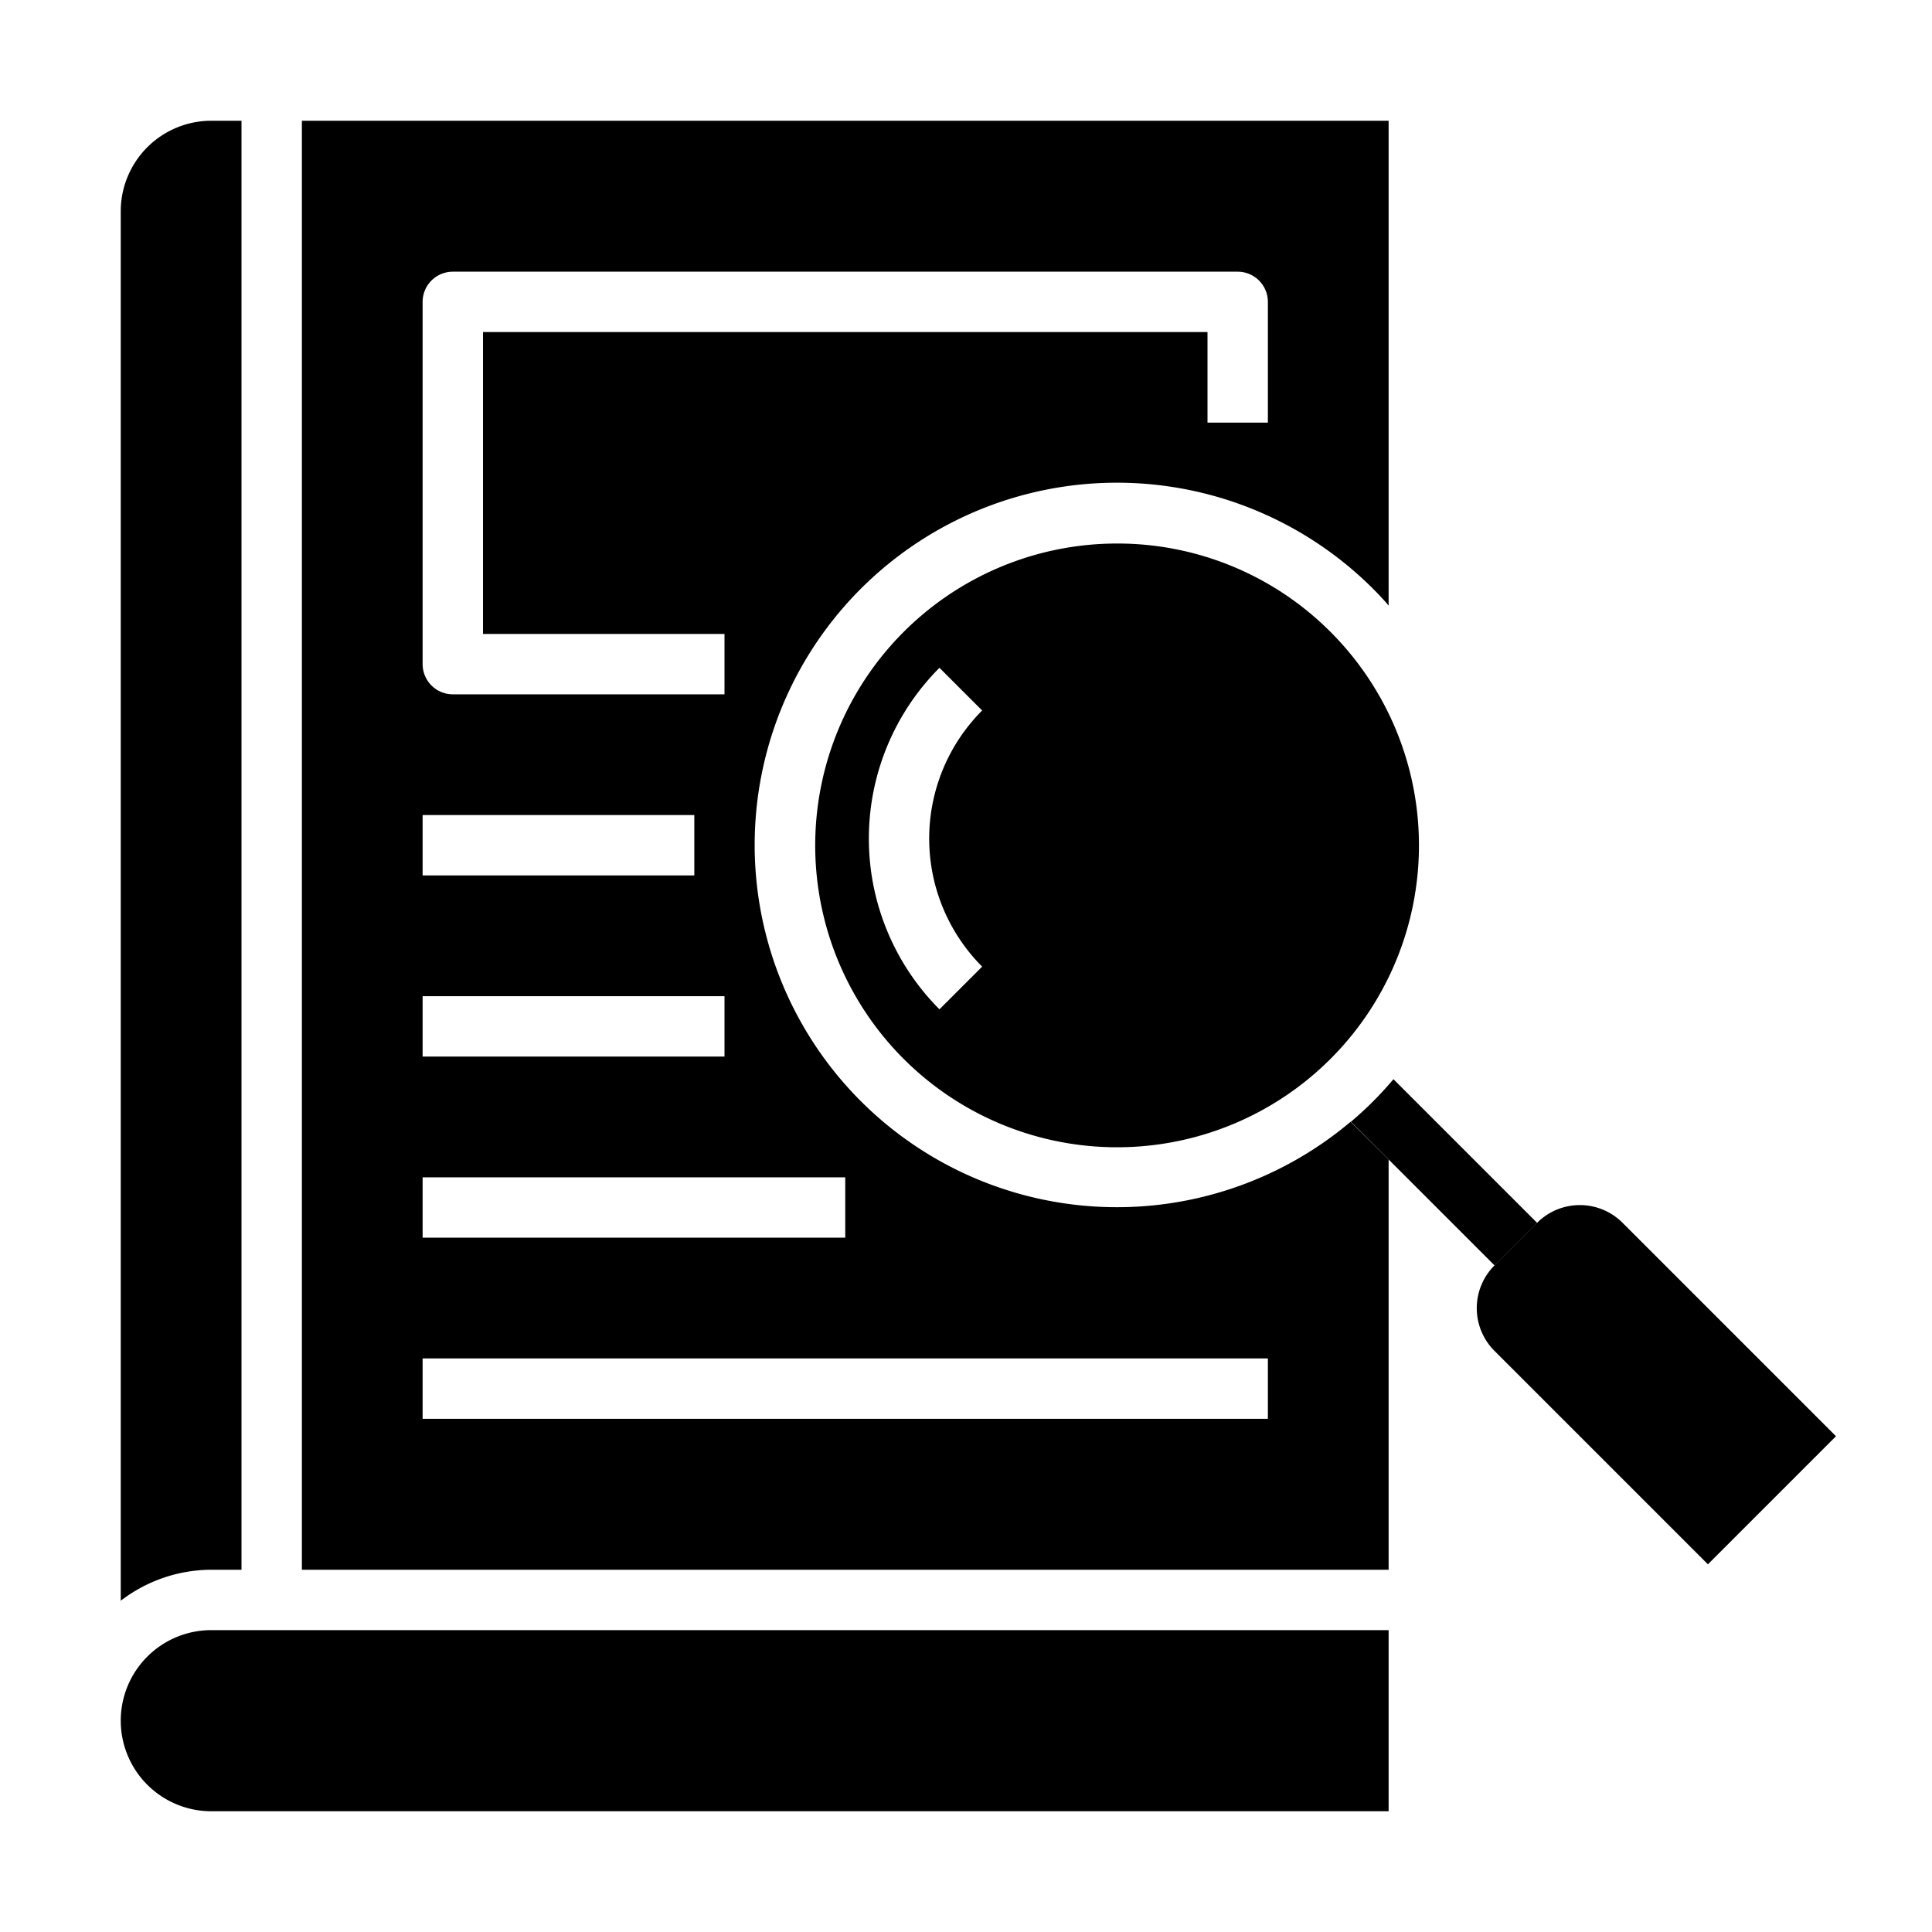 <svg xmlns="http://www.w3.org/2000/svg" viewBox="0 0 64 64" x="0px" y="0px"><g><path d="M50.92,40.51l-1.41,1.41-4.76-4.76a11.736,11.736,0,0,0,1.41-1.41Z"></path><path d="M53.749,40.506a2,2,0,0,0-2.829,0L49.506,41.92a2,2,0,0,0,0,2.829l7.071,7.071,4.243-4.243Z"></path><path d="M10,4V52H46V38.41l-1.26-1.25a12,12,0,1,1,.75-17.65c.18.18.35.36.51.55V4Zm4,23h9v2H14Zm0,6H24v2H14ZM42,45v2H14V45ZM28,39v2H14V39ZM42,14H40V11H16V21h8v2H15a1,1,0,0,1-1-1V10a1,1,0,0,1,1-1H41a1,1,0,0,1,1,1Z"></path><path d="M4,57a3,3,0,0,0,3,3H46V54H7A3,3,0,0,0,4,57Z"></path><path d="M4,7V53.026A4.948,4.948,0,0,1,7,52H8V4H7A3,3,0,0,0,4,7Z"></path><path d="M37,18.005a10,10,0,1,0,7.071,2.924A9.965,9.965,0,0,0,37,18.005ZM32.535,32.021l-1.414,1.414a8.009,8.009,0,0,1,0-11.313l1.414,1.414A6.007,6.007,0,0,0,32.535,32.021Z"></path></g></svg>
